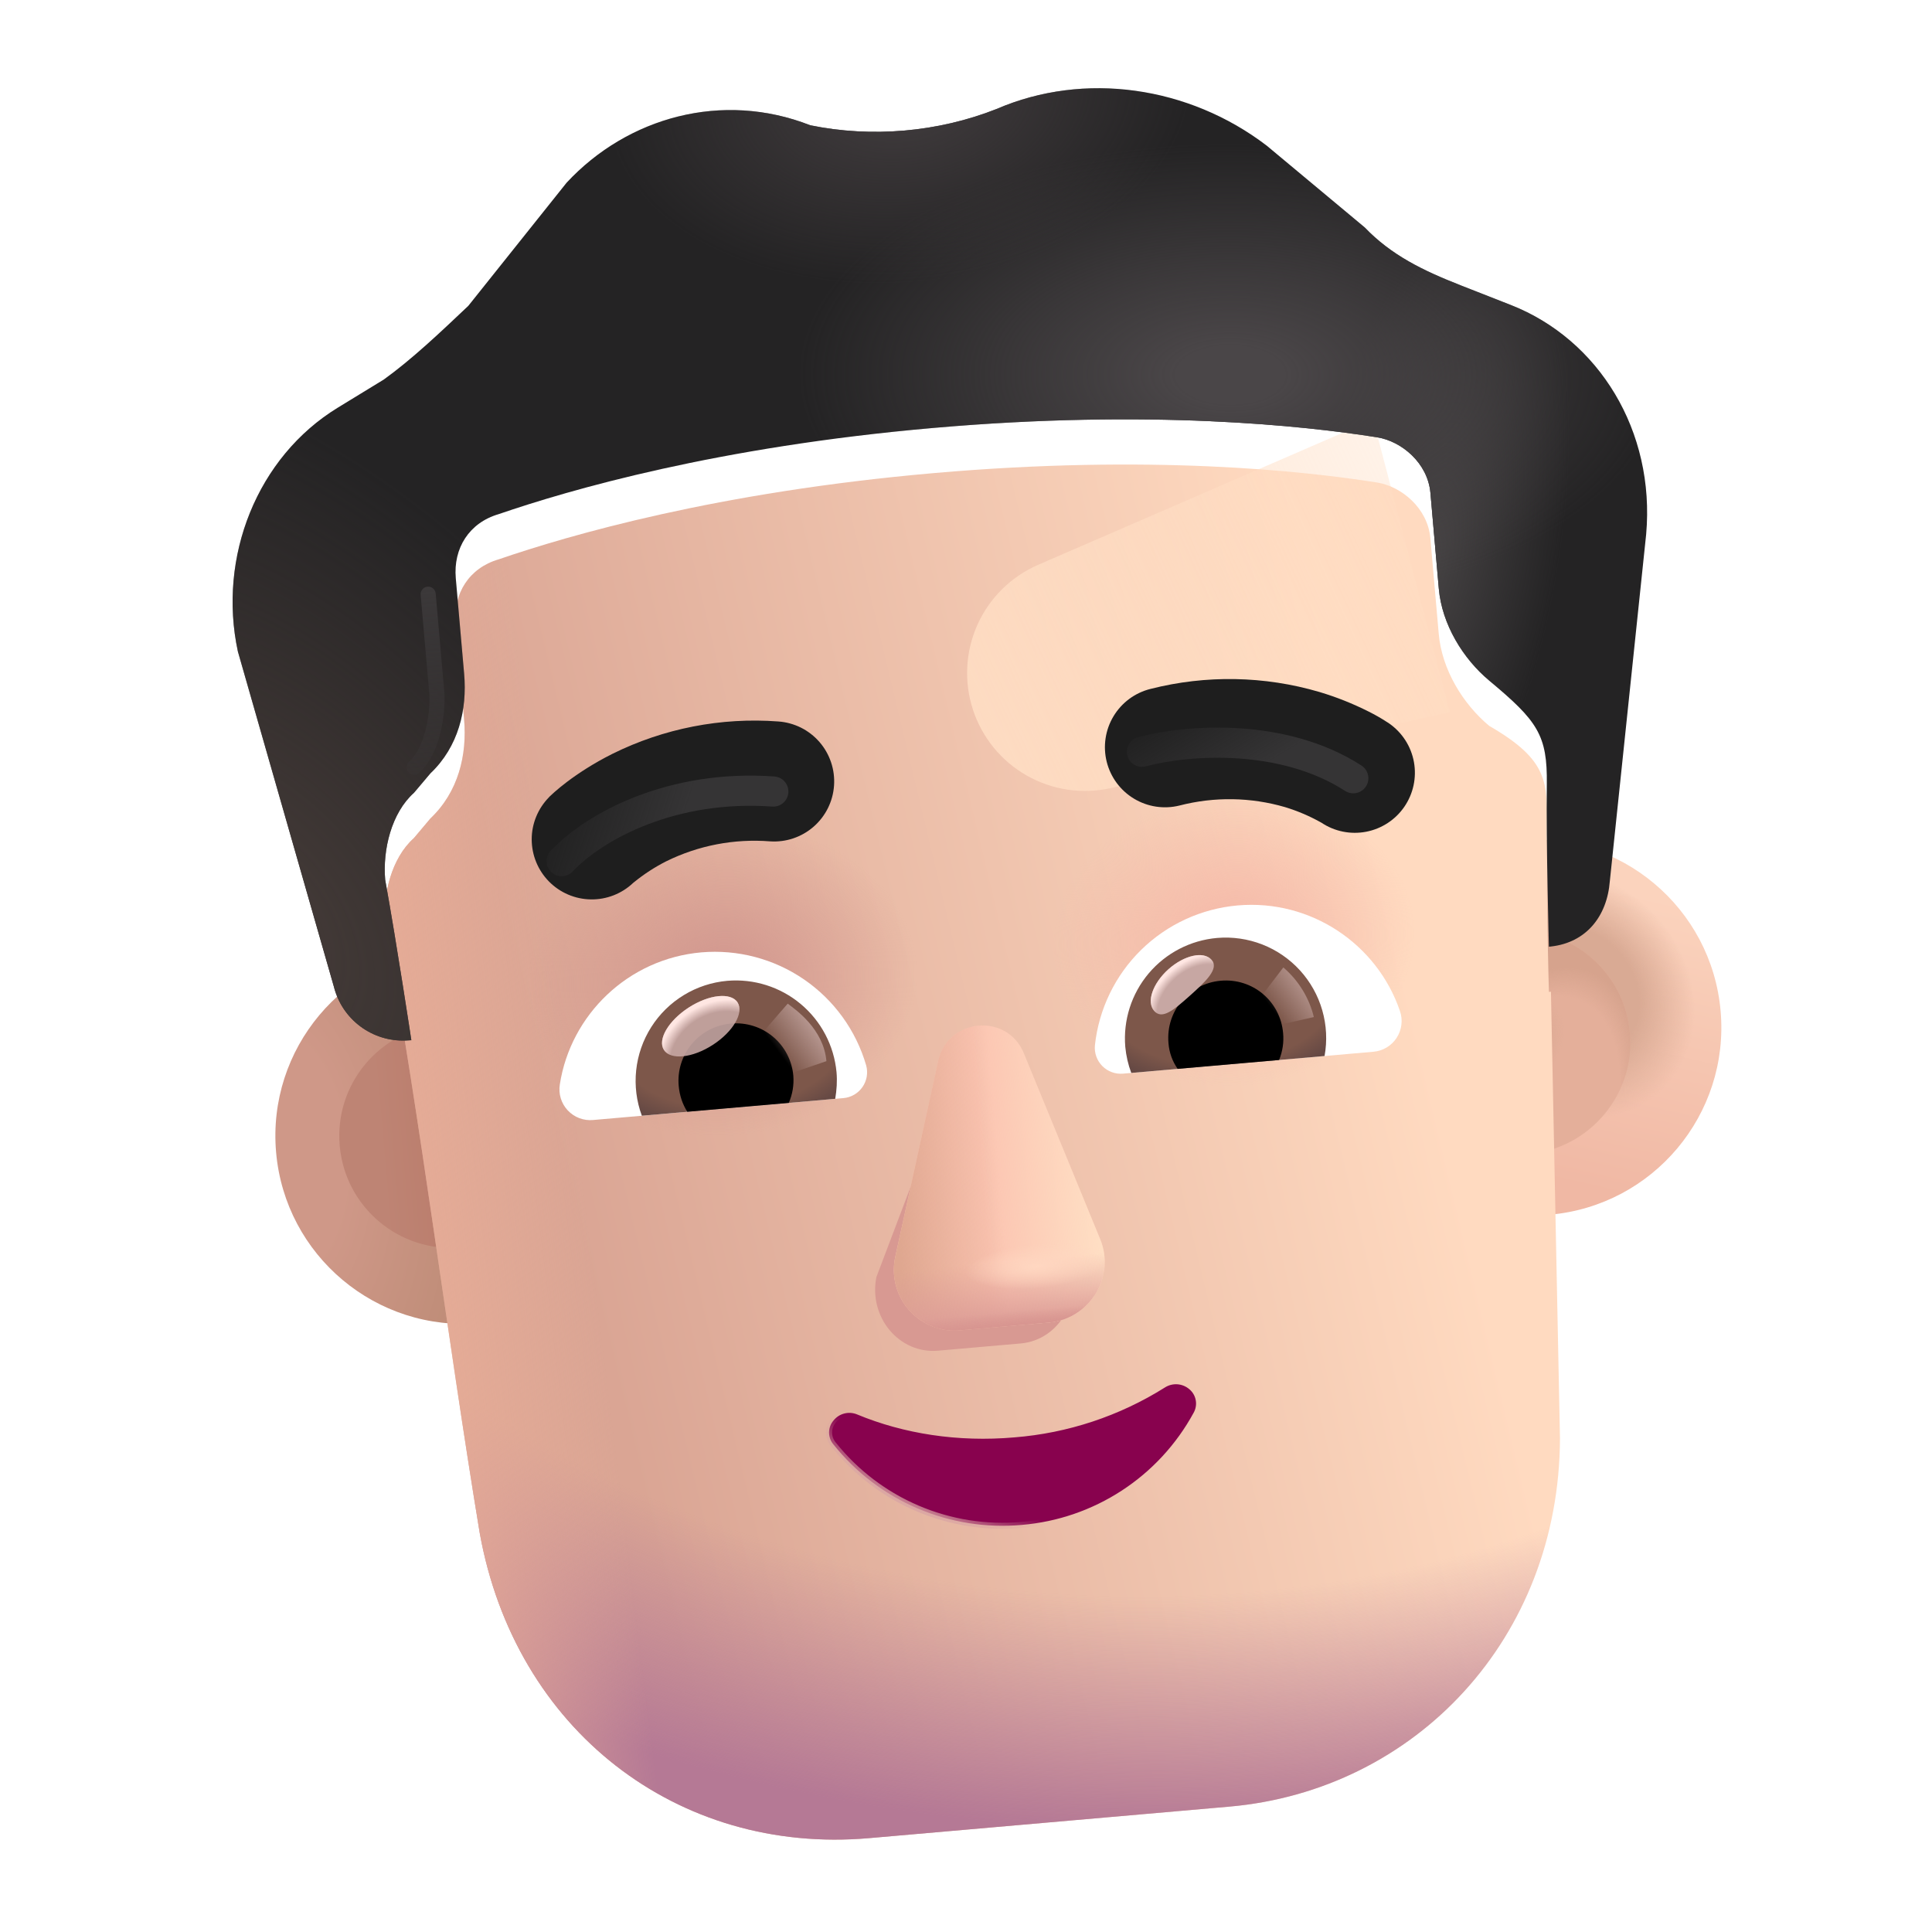 <svg width="100" height="100" viewBox="0 0 100 100" fill="none" xmlns="http://www.w3.org/2000/svg">
<g filter="url(#filter0_i_38_1067)">
<path d="M24.205 68.486C29.557 68.018 33.517 63.299 33.048 57.947C32.58 52.595 27.862 48.636 22.509 49.104C17.157 49.572 13.198 54.291 13.666 59.643C14.134 64.995 18.853 68.954 24.205 68.486Z" fill="url(#paint0_radial_38_1067)"/>
</g>
<g filter="url(#filter1_f_38_1067)">
<path d="M23.863 64.57C27.052 64.291 29.411 61.48 29.132 58.291C28.853 55.101 26.041 52.742 22.852 53.021C19.663 53.3 17.303 56.112 17.583 59.301C17.862 62.49 20.673 64.85 23.863 64.57Z" fill="url(#paint1_linear_38_1067)"/>
</g>
<g filter="url(#filter2_i_38_1067)">
<path d="M79.435 63.654C84.787 63.186 88.746 58.467 88.278 53.115C87.81 47.763 83.091 43.803 77.739 44.272C72.387 44.74 68.428 49.459 68.896 54.811C69.364 60.163 74.083 64.122 79.435 63.654Z" fill="url(#paint2_linear_38_1067)"/>
<path d="M79.435 63.654C84.787 63.186 88.746 58.467 88.278 53.115C87.81 47.763 83.091 43.803 77.739 44.272C72.387 44.74 68.428 49.459 68.896 54.811C69.364 60.163 74.083 64.122 79.435 63.654Z" fill="url(#paint3_radial_38_1067)"/>
</g>
<g filter="url(#filter3_f_38_1067)">
<path d="M79.092 59.739C82.282 59.459 84.641 56.648 84.362 53.458C84.083 50.269 81.271 47.91 78.082 48.189C74.892 48.468 72.533 51.28 72.812 54.469C73.091 57.658 75.903 60.017 79.092 59.739Z" fill="#E4AF9A"/>
<path d="M79.092 59.739C82.282 59.459 84.641 56.648 84.362 53.458C84.083 50.269 81.271 47.91 78.082 48.189C74.892 48.468 72.533 51.28 72.812 54.469C73.091 57.658 75.903 60.017 79.092 59.739Z" fill="url(#paint4_radial_38_1067)"/>
<path d="M79.092 59.739C82.282 59.459 84.641 56.648 84.362 53.458C84.083 50.269 81.271 47.91 78.082 48.189C74.892 48.468 72.533 51.28 72.812 54.469C73.091 57.658 75.903 60.017 79.092 59.739Z" fill="url(#paint5_radial_38_1067)"/>
</g>
<g filter="url(#filter4_i_38_1067)">
<path d="M19.934 47.096C19.799 45.548 20.259 43.635 21.423 42.599L22.275 41.586C23.724 40.214 24.184 38.301 24.021 36.446L23.587 31.486C23.452 29.939 24.281 28.618 25.81 28.171C29.465 26.916 37.115 24.688 48.325 23.707C59.536 22.726 67.457 23.592 71.274 24.193C72.546 24.396 73.9 25.526 74.035 27.073L74.469 32.026C74.631 33.884 75.728 35.661 77.082 36.791C80.177 38.578 80.095 39.715 80.063 42.146C80.022 45.267 80.171 50.559 80.171 50.559L80.277 50.55L80.744 73.666C80.709 84.02 73.26 91.887 63.631 92.73L44.993 94.36C35.052 95.23 26.662 88.749 24.829 78.557C23.097 68.081 21.82 57.537 19.934 47.093" fill="url(#paint6_linear_38_1067)"/>
<path d="M19.934 47.096C19.799 45.548 20.259 43.635 21.423 42.599L22.275 41.586C23.724 40.214 24.184 38.301 24.021 36.446L23.587 31.486C23.452 29.939 24.281 28.618 25.81 28.171C29.465 26.916 37.115 24.688 48.325 23.707C59.536 22.726 67.457 23.592 71.274 24.193C72.546 24.396 73.9 25.526 74.035 27.073L74.469 32.026C74.631 33.884 75.728 35.661 77.082 36.791C80.177 38.578 80.095 39.715 80.063 42.146C80.022 45.267 80.171 50.559 80.171 50.559L80.277 50.55L80.744 73.666C80.709 84.02 73.26 91.887 63.631 92.73L44.993 94.36C35.052 95.23 26.662 88.749 24.829 78.557C23.097 68.081 21.82 57.537 19.934 47.093" fill="url(#paint7_radial_38_1067)"/>
<path d="M19.934 47.096C19.799 45.548 20.259 43.635 21.423 42.599L22.275 41.586C23.724 40.214 24.184 38.301 24.021 36.446L23.587 31.486C23.452 29.939 24.281 28.618 25.81 28.171C29.465 26.916 37.115 24.688 48.325 23.707C59.536 22.726 67.457 23.592 71.274 24.193C72.546 24.396 73.9 25.526 74.035 27.073L74.469 32.026C74.631 33.884 75.728 35.661 77.082 36.791C80.177 38.578 80.095 39.715 80.063 42.146C80.022 45.267 80.171 50.559 80.171 50.559L80.277 50.55L80.744 73.666C80.709 84.02 73.26 91.887 63.631 92.73L44.993 94.36C35.052 95.23 26.662 88.749 24.829 78.557C23.097 68.081 21.82 57.537 19.934 47.093" fill="url(#paint8_linear_38_1067)"/>
<path d="M19.934 47.096C19.799 45.548 20.259 43.635 21.423 42.599L22.275 41.586C23.724 40.214 24.184 38.301 24.021 36.446L23.587 31.486C23.452 29.939 24.281 28.618 25.81 28.171C29.465 26.916 37.115 24.688 48.325 23.707C59.536 22.726 67.457 23.592 71.274 24.193C72.546 24.396 73.9 25.526 74.035 27.073L74.469 32.026C74.631 33.884 75.728 35.661 77.082 36.791C80.177 38.578 80.095 39.715 80.063 42.146C80.022 45.267 80.171 50.559 80.171 50.559L80.277 50.55L80.744 73.666C80.709 84.02 73.26 91.887 63.631 92.73L44.993 94.36C35.052 95.23 26.662 88.749 24.829 78.557C23.097 68.081 21.82 57.537 19.934 47.093" fill="url(#paint9_radial_38_1067)"/>
<path d="M19.934 47.096C19.799 45.548 20.259 43.635 21.423 42.599L22.275 41.586C23.724 40.214 24.184 38.301 24.021 36.446L23.587 31.486C23.452 29.939 24.281 28.618 25.81 28.171C29.465 26.916 37.115 24.688 48.325 23.707C59.536 22.726 67.457 23.592 71.274 24.193C72.546 24.396 73.9 25.526 74.035 27.073L74.469 32.026C74.631 33.884 75.728 35.661 77.082 36.791C80.177 38.578 80.095 39.715 80.063 42.146C80.022 45.267 80.171 50.559 80.171 50.559L80.277 50.55L80.744 73.666C80.709 84.02 73.26 91.887 63.631 92.73L44.993 94.36C35.052 95.23 26.662 88.749 24.829 78.557C23.097 68.081 21.82 57.537 19.934 47.093" fill="url(#paint10_radial_38_1067)"/>
</g>
<g filter="url(#filter5_f_38_1067)">
<path d="M71.076 21.717L53.728 29.238C52.335 29.844 51.218 30.946 50.595 32.331C49.972 33.716 49.887 35.283 50.358 36.727C50.828 38.171 51.82 39.387 53.139 40.139C54.459 40.891 56.011 41.123 57.493 40.792L75.048 36.859L71.076 21.717Z" fill="url(#paint11_linear_38_1067)"/>
</g>
<g filter="url(#filter6_i_38_1067)">
<path d="M75.609 16.333L78.207 17.351C82.755 19.136 85.679 23.874 85.205 29.217L83.325 47.168C83.18 49.016 82.082 50.351 80.278 50.553L80.172 50.562C80.172 50.562 80.023 45.274 80.063 42.149C80.095 39.612 79.589 38.884 77.085 36.794C75.731 35.664 74.635 33.888 74.472 32.029L74.039 27.076C73.903 25.529 72.55 24.399 71.277 24.196C67.46 23.596 59.536 22.73 48.326 23.711C37.115 24.691 29.468 26.919 25.81 28.174C24.281 28.622 23.456 29.942 23.591 31.49L24.024 36.443C24.187 38.301 23.727 40.214 22.279 41.589L21.426 42.599C20.262 43.636 19.802 45.548 19.937 47.096C20.546 50.474 21.291 55.403 21.291 55.403C21.194 55.411 21.098 55.417 21.004 55.419C20.158 55.452 19.326 55.194 18.648 54.686C17.97 54.179 17.488 53.454 17.282 52.633L12.313 35.284C11.257 30.386 13.314 25.212 17.483 22.663L19.865 21.207C21.34 20.143 22.788 18.767 24.24 17.392L29.328 11.018C32.482 7.624 37.385 6.26 41.936 8.045C45.13 8.701 48.555 8.401 51.587 7.201C56.124 5.242 61.528 6.018 65.561 9.097L70.638 13.333C72.018 14.771 73.656 15.566 75.605 16.33" fill="#242324"/>
<path d="M75.609 16.333L78.207 17.351C82.755 19.136 85.679 23.874 85.205 29.217L83.325 47.168C83.18 49.016 82.082 50.351 80.278 50.553L80.172 50.562C80.172 50.562 80.023 45.274 80.063 42.149C80.095 39.612 79.589 38.884 77.085 36.794C75.731 35.664 74.635 33.888 74.472 32.029L74.039 27.076C73.903 25.529 72.55 24.399 71.277 24.196C67.46 23.596 59.536 22.73 48.326 23.711C37.115 24.691 29.468 26.919 25.81 28.174C24.281 28.622 23.456 29.942 23.591 31.49L24.024 36.443C24.187 38.301 23.727 40.214 22.279 41.589L21.426 42.599C20.262 43.636 19.802 45.548 19.937 47.096C20.546 50.474 21.291 55.403 21.291 55.403C21.194 55.411 21.098 55.417 21.004 55.419C20.158 55.452 19.326 55.194 18.648 54.686C17.97 54.179 17.488 53.454 17.282 52.633L12.313 35.284C11.257 30.386 13.314 25.212 17.483 22.663L19.865 21.207C21.34 20.143 22.788 18.767 24.24 17.392L29.328 11.018C32.482 7.624 37.385 6.26 41.936 8.045C45.13 8.701 48.555 8.401 51.587 7.201C56.124 5.242 61.528 6.018 65.561 9.097L70.638 13.333C72.018 14.771 73.656 15.566 75.605 16.33" fill="url(#paint12_radial_38_1067)"/>
<path d="M75.609 16.333L78.207 17.351C82.755 19.136 85.679 23.874 85.205 29.217L83.325 47.168C83.18 49.016 82.082 50.351 80.278 50.553L80.172 50.562C80.172 50.562 80.023 45.274 80.063 42.149C80.095 39.612 79.589 38.884 77.085 36.794C75.731 35.664 74.635 33.888 74.472 32.029L74.039 27.076C73.903 25.529 72.55 24.399 71.277 24.196C67.46 23.596 59.536 22.73 48.326 23.711C37.115 24.691 29.468 26.919 25.81 28.174C24.281 28.622 23.456 29.942 23.591 31.49L24.024 36.443C24.187 38.301 23.727 40.214 22.279 41.589L21.426 42.599C20.262 43.636 19.802 45.548 19.937 47.096C20.546 50.474 21.291 55.403 21.291 55.403C21.194 55.411 21.098 55.417 21.004 55.419C20.158 55.452 19.326 55.194 18.648 54.686C17.97 54.179 17.488 53.454 17.282 52.633L12.313 35.284C11.257 30.386 13.314 25.212 17.483 22.663L19.865 21.207C21.34 20.143 22.788 18.767 24.24 17.392L29.328 11.018C32.482 7.624 37.385 6.26 41.936 8.045C45.13 8.701 48.555 8.401 51.587 7.201C56.124 5.242 61.528 6.018 65.561 9.097L70.638 13.333C72.018 14.771 73.656 15.566 75.605 16.33" fill="url(#paint13_radial_38_1067)"/>
<path d="M75.609 16.333L78.207 17.351C82.755 19.136 85.679 23.874 85.205 29.217L83.325 47.168C83.18 49.016 82.082 50.351 80.278 50.553L80.172 50.562C80.172 50.562 80.023 45.274 80.063 42.149C80.095 39.612 79.589 38.884 77.085 36.794C75.731 35.664 74.635 33.888 74.472 32.029L74.039 27.076C73.903 25.529 72.55 24.399 71.277 24.196C67.46 23.596 59.536 22.73 48.326 23.711C37.115 24.691 29.468 26.919 25.81 28.174C24.281 28.622 23.456 29.942 23.591 31.49L24.024 36.443C24.187 38.301 23.727 40.214 22.279 41.589L21.426 42.599C20.262 43.636 19.802 45.548 19.937 47.096C20.546 50.474 21.291 55.403 21.291 55.403C21.194 55.411 21.098 55.417 21.004 55.419C20.158 55.452 19.326 55.194 18.648 54.686C17.97 54.179 17.488 53.454 17.282 52.633L12.313 35.284C11.257 30.386 13.314 25.212 17.483 22.663L19.865 21.207C21.34 20.143 22.788 18.767 24.24 17.392L29.328 11.018C32.482 7.624 37.385 6.26 41.936 8.045C45.13 8.701 48.555 8.401 51.587 7.201C56.124 5.242 61.528 6.018 65.561 9.097L70.638 13.333C72.018 14.771 73.656 15.566 75.605 16.33" fill="url(#paint14_radial_38_1067)"/>
<path d="M75.609 16.333L78.207 17.351C82.755 19.136 85.679 23.874 85.205 29.217L83.325 47.168C83.18 49.016 82.082 50.351 80.278 50.553L80.172 50.562C80.172 50.562 80.023 45.274 80.063 42.149C80.095 39.612 79.589 38.884 77.085 36.794C75.731 35.664 74.635 33.888 74.472 32.029L74.039 27.076C73.903 25.529 72.55 24.399 71.277 24.196C67.46 23.596 59.536 22.73 48.326 23.711C37.115 24.691 29.468 26.919 25.81 28.174C24.281 28.622 23.456 29.942 23.591 31.49L24.024 36.443C24.187 38.301 23.727 40.214 22.279 41.589L21.426 42.599C20.262 43.636 19.802 45.548 19.937 47.096C20.546 50.474 21.291 55.403 21.291 55.403C21.194 55.411 21.098 55.417 21.004 55.419C20.158 55.452 19.326 55.194 18.648 54.686C17.97 54.179 17.488 53.454 17.282 52.633L12.313 35.284C11.257 30.386 13.314 25.212 17.483 22.663L19.865 21.207C21.34 20.143 22.788 18.767 24.24 17.392L29.328 11.018C32.482 7.624 37.385 6.26 41.936 8.045C45.13 8.701 48.555 8.401 51.587 7.201C56.124 5.242 61.528 6.018 65.561 9.097L70.638 13.333C72.018 14.771 73.656 15.566 75.605 16.33" fill="url(#paint15_radial_38_1067)"/>
</g>
<g filter="url(#filter7_f_38_1067)">
<path d="M49.262 55.818L45.362 66.1C44.948 68.181 46.545 70.087 48.55 69.911L52.831 69.537C54.839 69.361 56.075 67.176 55.308 65.23L51.553 55.614C50.742 53.483 49.721 53.572 49.262 55.815" fill="#D89992"/>
</g>
<g filter="url(#filter8_f_38_1067)">
<path d="M48.559 54.922L46.338 65.06C46.232 65.544 46.242 66.046 46.368 66.525C46.493 67.004 46.73 67.447 47.059 67.817C47.388 68.187 47.8 68.474 48.261 68.654C48.722 68.835 49.22 68.904 49.712 68.855L54.276 68.456C56.418 68.269 57.748 66.076 56.944 64.132L52.999 54.533C52.144 52.406 49.059 52.676 48.559 54.922Z" fill="#FBC4B1"/>
<path d="M48.559 54.922L46.338 65.06C46.232 65.544 46.242 66.046 46.368 66.525C46.493 67.004 46.73 67.447 47.059 67.817C47.388 68.187 47.8 68.474 48.261 68.654C48.722 68.835 49.22 68.904 49.712 68.855L54.276 68.456C56.418 68.269 57.748 66.076 56.944 64.132L52.999 54.533C52.144 52.406 49.059 52.676 48.559 54.922Z" fill="url(#paint16_linear_38_1067)"/>
<path d="M48.559 54.922L46.338 65.06C46.232 65.544 46.242 66.046 46.368 66.525C46.493 67.004 46.73 67.447 47.059 67.817C47.388 68.187 47.8 68.474 48.261 68.654C48.722 68.835 49.22 68.904 49.712 68.855L54.276 68.456C56.418 68.269 57.748 66.076 56.944 64.132L52.999 54.533C52.144 52.406 49.059 52.676 48.559 54.922Z" fill="url(#paint17_linear_38_1067)"/>
<path d="M48.559 54.922L46.338 65.06C46.232 65.544 46.242 66.046 46.368 66.525C46.493 67.004 46.73 67.447 47.059 67.817C47.388 68.187 47.8 68.474 48.261 68.654C48.722 68.835 49.22 68.904 49.712 68.855L54.276 68.456C56.418 68.269 57.748 66.076 56.944 64.132L52.999 54.533C52.144 52.406 49.059 52.676 48.559 54.922Z" fill="url(#paint18_linear_38_1067)"/>
<path d="M48.559 54.922L46.338 65.06C46.232 65.544 46.242 66.046 46.368 66.525C46.493 67.004 46.73 67.447 47.059 67.817C47.388 68.187 47.8 68.474 48.261 68.654C48.722 68.835 49.22 68.904 49.712 68.855L54.276 68.456C56.418 68.269 57.748 66.076 56.944 64.132L52.999 54.533C52.144 52.406 49.059 52.676 48.559 54.922Z" fill="url(#paint19_radial_38_1067)"/>
</g>
<path d="M48.559 54.922L46.338 65.06C46.232 65.544 46.242 66.046 46.368 66.525C46.493 67.004 46.73 67.447 47.059 67.817C47.388 68.187 47.8 68.474 48.261 68.654C48.722 68.835 49.22 68.904 49.712 68.855L54.276 68.456C56.418 68.269 57.748 66.076 56.944 64.132L52.999 54.533C52.144 52.406 49.059 52.676 48.559 54.922Z" fill="url(#paint20_linear_38_1067)"/>
<path d="M44.362 73.21C44.151 73.122 43.916 73.106 43.694 73.165C43.473 73.223 43.277 73.353 43.136 73.533C42.99 73.706 42.911 73.925 42.912 74.15C42.913 74.376 42.994 74.594 43.14 74.766C44.295 76.212 45.79 77.35 47.492 78.076C49.194 78.803 51.05 79.096 52.893 78.929C54.738 78.773 56.516 78.162 58.066 77.15C59.617 76.139 60.892 74.758 61.778 73.132C61.891 72.936 61.932 72.705 61.893 72.482C61.854 72.258 61.738 72.055 61.564 71.909C61.392 71.759 61.176 71.669 60.949 71.651C60.721 71.634 60.494 71.69 60.301 71.812C57.947 73.293 55.269 74.181 52.497 74.399C49.577 74.654 46.771 74.21 44.362 73.21Z" fill="#88024E"/>
<path d="M44.365 73.209L44.362 73.21M44.362 73.21C44.151 73.122 43.916 73.106 43.694 73.165C43.473 73.223 43.277 73.353 43.136 73.533C42.99 73.706 42.911 73.925 42.912 74.15C42.913 74.376 42.994 74.594 43.14 74.766C44.295 76.212 45.79 77.35 47.492 78.076C49.194 78.803 51.05 79.096 52.893 78.929C54.738 78.773 56.516 78.162 58.066 77.15C59.617 76.139 60.892 74.758 61.778 73.132C61.891 72.936 61.932 72.705 61.893 72.482C61.854 72.258 61.738 72.055 61.564 71.909C61.392 71.759 61.176 71.669 60.949 71.651C60.721 71.634 60.494 71.69 60.301 71.812C57.947 73.293 55.269 74.181 52.497 74.399C49.577 74.654 46.771 74.21 44.362 73.21Z" stroke="url(#paint21_linear_38_1067)" stroke-width="0.312"/>
<g filter="url(#filter9_i_38_1067)">
<path d="M71.135 38.705L71.125 38.7L71.115 38.691L71.088 38.672L71.012 38.625C70.706 38.425 70.388 38.244 70.061 38.081C69.244 37.669 68.392 37.33 67.516 37.068C64.667 36.231 61.646 36.176 58.769 36.908C58.373 37.006 57.999 37.182 57.671 37.424C57.343 37.667 57.065 37.972 56.855 38.322C56.644 38.672 56.504 39.06 56.444 39.464C56.383 39.868 56.403 40.279 56.501 40.676C56.6 41.072 56.775 41.445 57.018 41.774C57.261 42.102 57.566 42.38 57.916 42.59C58.266 42.801 58.654 42.94 59.057 43.001C59.461 43.062 59.873 43.042 60.269 42.944C62.068 42.479 63.959 42.508 65.742 43.029C66.375 43.223 66.987 43.483 67.566 43.805L67.615 43.832C68.295 44.287 69.127 44.455 69.931 44.301C70.734 44.147 71.445 43.682 71.908 43.007C72.371 42.333 72.549 41.503 72.405 40.698C72.26 39.892 71.804 39.177 71.135 38.705Z" fill="#1E1E1E"/>
</g>
<g filter="url(#filter10_i_38_1067)">
<path d="M27.636 42.514L27.635 42.508L27.642 42.507L27.653 42.494L27.676 42.47L27.74 42.411L27.934 42.234C28.095 42.09 28.312 41.914 28.585 41.706C29.132 41.295 29.915 40.771 30.915 40.27C33.575 38.951 36.541 38.372 39.502 38.593C39.909 38.621 40.307 38.73 40.673 38.911C41.038 39.093 41.364 39.346 41.633 39.654C41.901 39.962 42.105 40.319 42.235 40.707C42.365 41.094 42.417 41.503 42.389 41.91C42.361 42.318 42.253 42.716 42.071 43.081C41.889 43.447 41.637 43.773 41.329 44.041C41.021 44.309 40.663 44.514 40.276 44.644C39.889 44.774 39.48 44.826 39.072 44.798C37.22 44.653 35.364 45.01 33.698 45.833C33.107 46.133 32.55 46.495 32.036 46.913L31.992 46.948C31.401 47.51 30.613 47.817 29.797 47.803C28.982 47.79 28.204 47.456 27.632 46.875C27.061 46.293 26.74 45.51 26.74 44.694C26.74 43.879 27.064 43.096 27.636 42.514Z" fill="#1E1E1E"/>
</g>
<path d="M64.06 46.865C67.849 46.534 71.281 48.869 72.458 52.323C72.539 52.553 72.566 52.799 72.536 53.041C72.507 53.284 72.422 53.516 72.289 53.721C72.156 53.925 71.977 54.096 71.767 54.221C71.557 54.345 71.321 54.42 71.078 54.439L58.127 55.572C57.931 55.589 57.734 55.563 57.549 55.495C57.364 55.428 57.197 55.32 57.058 55.181C56.919 55.041 56.812 54.873 56.746 54.688C56.679 54.502 56.654 54.305 56.672 54.109C56.874 52.233 57.72 50.485 59.067 49.164C60.414 47.843 62.181 47.031 64.06 46.865Z" fill="white"/>
<path d="M62.996 48.548C63.793 48.48 64.594 48.596 65.339 48.887C66.083 49.178 66.75 49.638 67.288 50.228C67.826 50.82 68.221 51.527 68.441 52.295C68.662 53.063 68.702 53.872 68.559 54.659L58.554 55.534C58.392 55.1 58.288 54.646 58.244 54.184C58.129 52.808 58.564 51.441 59.454 50.385C60.344 49.329 61.62 48.668 62.996 48.548Z" fill="url(#paint22_radial_38_1067)"/>
<path d="M60.48 53.988C60.335 52.338 61.54 50.906 63.187 50.762C64.837 50.618 66.269 51.822 66.413 53.469C66.459 53.944 66.387 54.423 66.206 54.864L60.954 55.324C60.679 54.929 60.515 54.468 60.48 53.988Z" fill="black"/>
<g filter="url(#filter11_f_38_1067)">
<path d="M62.709 49.678C63.123 50.137 62.401 50.809 61.586 51.539C60.763 52.273 60.152 52.794 59.742 52.328C59.328 51.868 59.661 50.901 60.478 50.168C61.299 49.437 62.299 49.215 62.709 49.678Z" fill="#C7A7A3"/>
<path d="M62.709 49.678C63.123 50.137 62.401 50.809 61.586 51.539C60.763 52.273 60.152 52.794 59.742 52.328C59.328 51.868 59.661 50.901 60.478 50.168C61.299 49.437 62.299 49.215 62.709 49.678Z" fill="url(#paint23_radial_38_1067)"/>
</g>
<g filter="url(#filter12_f_38_1067)">
<path d="M68.004 52.643C67.76 51.642 67.207 50.743 66.424 50.074L65.062 51.862L65.856 53.126L68.004 52.643Z" fill="url(#paint24_linear_38_1067)"/>
</g>
<path d="M36.303 49.294C32.512 49.626 29.537 52.521 28.977 56.127C28.938 56.368 28.954 56.615 29.025 56.848C29.096 57.082 29.22 57.296 29.387 57.474C29.554 57.652 29.759 57.79 29.988 57.876C30.216 57.962 30.461 57.995 30.704 57.971L43.655 56.838C43.851 56.821 44.041 56.761 44.211 56.662C44.381 56.563 44.528 56.429 44.64 56.267C44.753 56.105 44.828 55.921 44.862 55.727C44.895 55.533 44.885 55.334 44.833 55.145C44.307 53.334 43.17 51.761 41.614 50.694C40.059 49.627 38.182 49.133 36.303 49.294Z" fill="white"/>
<path d="M37.643 50.767C36.847 50.837 36.077 51.09 35.394 51.506C34.711 51.922 34.133 52.49 33.706 53.165C33.278 53.841 33.012 54.606 32.928 55.401C32.844 56.197 32.945 57 33.222 57.75L43.231 56.875C43.307 56.416 43.34 55.962 43.298 55.492C43.169 54.118 42.502 52.85 41.443 51.965C40.384 51.08 39.018 50.65 37.643 50.767Z" fill="url(#paint25_radial_38_1067)"/>
<path d="M41.063 55.687C41.03 55.297 40.921 54.917 40.74 54.57C40.56 54.222 40.313 53.914 40.013 53.662C39.713 53.41 39.367 53.221 38.993 53.104C38.62 52.986 38.227 52.944 37.837 52.98C37.447 53.013 37.067 53.122 36.719 53.303C36.372 53.483 36.064 53.73 35.812 54.03C35.56 54.33 35.371 54.676 35.253 55.05C35.136 55.423 35.094 55.816 35.13 56.206C35.173 56.701 35.329 57.161 35.576 57.544L40.828 57.085C41.019 56.645 41.1 56.165 41.063 55.687Z" fill="black"/>
<g filter="url(#filter13_f_38_1067)">
<path d="M42.775 54.925C42.629 53.25 41.17 52.252 40.771 51.948L39.24 53.713L40.451 55.721L42.775 54.925Z" fill="url(#paint26_linear_38_1067)"/>
</g>
<g filter="url(#filter14_f_38_1067)">
<path d="M36.896 54.082C37.948 53.401 38.521 52.417 38.176 51.884C37.831 51.351 36.698 51.47 35.646 52.151C34.594 52.832 34.021 53.816 34.366 54.349C34.712 54.883 35.844 54.763 36.896 54.082Z" fill="#C7A7A3" fill-opacity="0.9"/>
<path d="M36.896 54.082C37.948 53.401 38.521 52.417 38.176 51.884C37.831 51.351 36.698 51.47 35.646 52.151C34.594 52.832 34.021 53.816 34.366 54.349C34.712 54.883 35.844 54.763 36.896 54.082Z" fill="url(#paint27_radial_38_1067)"/>
</g>
<g filter="url(#filter15_f_38_1067)">
<path d="M59.107 38.91C61.566 38.256 66.446 37.955 70.046 40.281" stroke="url(#paint28_linear_38_1067)" stroke-width="1.562" stroke-linecap="round"/>
</g>
<g filter="url(#filter16_f_38_1067)">
<path d="M29.071 44.572C30.823 42.728 34.815 40.597 40.026 40.969" stroke="url(#paint29_linear_38_1067)" stroke-width="1.562" stroke-linecap="round"/>
</g>
<g filter="url(#filter17_f_38_1067)">
<path d="M22.162 30.755L22.618 35.967C22.65 36.833 22.454 38.795 21.437 39.709" stroke="url(#paint30_linear_38_1067)" stroke-width="0.781" stroke-linecap="round"/>
</g>
<defs>
<filter id="filter0_i_38_1067" x="13.629" y="49.066" width="20.082" height="19.457" filterUnits="userSpaceOnUse" color-interpolation-filters="sRGB">
<feFlood flood-opacity="0" result="BackgroundImageFix"/>
<feBlend mode="normal" in="SourceGraphic" in2="BackgroundImageFix" result="shape"/>
<feColorMatrix in="SourceAlpha" type="matrix" values="0 0 0 0 0 0 0 0 0 0 0 0 0 0 0 0 0 0 127 0" result="hardAlpha"/>
<feOffset dx="0.625"/>
<feGaussianBlur stdDeviation="0.469"/>
<feComposite in2="hardAlpha" operator="arithmetic" k2="-1" k3="1"/>
<feColorMatrix type="matrix" values="0 0 0 0 0.918 0 0 0 0 0.694 0 0 0 0 0.608 0 0 0 1 0"/>
<feBlend mode="normal" in2="shape" result="effect1_innerShadow_38_1067"/>
</filter>
<filter id="filter1_f_38_1067" x="15.998" y="51.436" width="14.72" height="14.72" filterUnits="userSpaceOnUse" color-interpolation-filters="sRGB">
<feFlood flood-opacity="0" result="BackgroundImageFix"/>
<feBlend mode="normal" in="SourceGraphic" in2="BackgroundImageFix" result="shape"/>
<feGaussianBlur stdDeviation="0.781" result="effect1_foregroundBlur_38_1067"/>
</filter>
<filter id="filter2_i_38_1067" x="68.858" y="43.453" width="20.239" height="20.239" filterUnits="userSpaceOnUse" color-interpolation-filters="sRGB">
<feFlood flood-opacity="0" result="BackgroundImageFix"/>
<feBlend mode="normal" in="SourceGraphic" in2="BackgroundImageFix" result="shape"/>
<feColorMatrix in="SourceAlpha" type="matrix" values="0 0 0 0 0 0 0 0 0 0 0 0 0 0 0 0 0 0 127 0" result="hardAlpha"/>
<feOffset dx="0.781" dy="-0.781"/>
<feGaussianBlur stdDeviation="0.781"/>
<feComposite in2="hardAlpha" operator="arithmetic" k2="-1" k3="1"/>
<feColorMatrix type="matrix" values="0 0 0 0 0.843 0 0 0 0 0.624 0 0 0 0 0.58 0 0 0 1 0"/>
<feBlend mode="normal" in2="shape" result="effect1_innerShadow_38_1067"/>
</filter>
<filter id="filter3_f_38_1067" x="71.227" y="46.604" width="14.72" height="14.72" filterUnits="userSpaceOnUse" color-interpolation-filters="sRGB">
<feFlood flood-opacity="0" result="BackgroundImageFix"/>
<feBlend mode="normal" in="SourceGraphic" in2="BackgroundImageFix" result="shape"/>
<feGaussianBlur stdDeviation="0.781" result="effect1_foregroundBlur_38_1067"/>
</filter>
<filter id="filter4_i_38_1067" x="19.911" y="23.264" width="60.833" height="71.956" filterUnits="userSpaceOnUse" color-interpolation-filters="sRGB">
<feFlood flood-opacity="0" result="BackgroundImageFix"/>
<feBlend mode="normal" in="SourceGraphic" in2="BackgroundImageFix" result="shape"/>
<feColorMatrix in="SourceAlpha" type="matrix" values="0 0 0 0 0 0 0 0 0 0 0 0 0 0 0 0 0 0 127 0" result="hardAlpha"/>
<feOffset dy="0.781"/>
<feGaussianBlur stdDeviation="1.172"/>
<feComposite in2="hardAlpha" operator="arithmetic" k2="-1" k3="1"/>
<feColorMatrix type="matrix" values="0 0 0 0 0.82 0 0 0 0 0.616 0 0 0 0 0.51 0 0 0 1 0"/>
<feBlend mode="normal" in2="shape" result="effect1_innerShadow_38_1067"/>
</filter>
<filter id="filter5_f_38_1067" x="43.807" y="15.467" width="37.491" height="31.722" filterUnits="userSpaceOnUse" color-interpolation-filters="sRGB">
<feFlood flood-opacity="0" result="BackgroundImageFix"/>
<feBlend mode="normal" in="SourceGraphic" in2="BackgroundImageFix" result="shape"/>
<feGaussianBlur stdDeviation="3.125" result="effect1_foregroundBlur_38_1067"/>
</filter>
<filter id="filter6_i_38_1067" x="12.039" y="4.565" width="73.216" height="50.856" filterUnits="userSpaceOnUse" color-interpolation-filters="sRGB">
<feFlood flood-opacity="0" result="BackgroundImageFix"/>
<feBlend mode="normal" in="SourceGraphic" in2="BackgroundImageFix" result="shape"/>
<feColorMatrix in="SourceAlpha" type="matrix" values="0 0 0 0 0 0 0 0 0 0 0 0 0 0 0 0 0 0 127 0" result="hardAlpha"/>
<feOffset dy="-1.562"/>
<feGaussianBlur stdDeviation="1.172"/>
<feComposite in2="hardAlpha" operator="arithmetic" k2="-1" k3="1"/>
<feColorMatrix type="matrix" values="0 0 0 0 0.039 0 0 0 0 0.008 0 0 0 0 0.02 0 0 0 1 0"/>
<feBlend mode="normal" in2="shape" result="effect1_innerShadow_38_1067"/>
</filter>
<filter id="filter7_f_38_1067" x="42.953" y="51.729" width="14.929" height="20.538" filterUnits="userSpaceOnUse" color-interpolation-filters="sRGB">
<feFlood flood-opacity="0" result="BackgroundImageFix"/>
<feBlend mode="normal" in="SourceGraphic" in2="BackgroundImageFix" result="shape"/>
<feGaussianBlur stdDeviation="1.172" result="effect1_foregroundBlur_38_1067"/>
</filter>
<filter id="filter8_f_38_1067" x="45.484" y="52.297" width="12.478" height="17.355" filterUnits="userSpaceOnUse" color-interpolation-filters="sRGB">
<feFlood flood-opacity="0" result="BackgroundImageFix"/>
<feBlend mode="normal" in="SourceGraphic" in2="BackgroundImageFix" result="shape"/>
<feGaussianBlur stdDeviation="0.391" result="effect1_foregroundBlur_38_1067"/>
</filter>
<filter id="filter9_i_38_1067" x="56.409" y="35.147" width="16.826" height="9.21" filterUnits="userSpaceOnUse" color-interpolation-filters="sRGB">
<feFlood flood-opacity="0" result="BackgroundImageFix"/>
<feBlend mode="normal" in="SourceGraphic" in2="BackgroundImageFix" result="shape"/>
<feColorMatrix in="SourceAlpha" type="matrix" values="0 0 0 0 0 0 0 0 0 0 0 0 0 0 0 0 0 0 127 0" result="hardAlpha"/>
<feOffset dx="0.781" dy="-1.25"/>
<feGaussianBlur stdDeviation="0.938"/>
<feComposite in2="hardAlpha" operator="arithmetic" k2="-1" k3="1"/>
<feColorMatrix type="matrix" values="0 0 0 0 0.043 0 0 0 0 0.02 0 0 0 0 0.027 0 0 0 1 0"/>
<feBlend mode="normal" in2="shape" result="effect1_innerShadow_38_1067"/>
</filter>
<filter id="filter10_i_38_1067" x="26.74" y="37.297" width="16.438" height="10.507" filterUnits="userSpaceOnUse" color-interpolation-filters="sRGB">
<feFlood flood-opacity="0" result="BackgroundImageFix"/>
<feBlend mode="normal" in="SourceGraphic" in2="BackgroundImageFix" result="shape"/>
<feColorMatrix in="SourceAlpha" type="matrix" values="0 0 0 0 0 0 0 0 0 0 0 0 0 0 0 0 0 0 127 0" result="hardAlpha"/>
<feOffset dx="0.781" dy="-1.25"/>
<feGaussianBlur stdDeviation="0.938"/>
<feComposite in2="hardAlpha" operator="arithmetic" k2="-1" k3="1"/>
<feColorMatrix type="matrix" values="0 0 0 0 0.043 0 0 0 0 0.02 0 0 0 0 0.027 0 0 0 1 0"/>
<feBlend mode="normal" in2="shape" result="effect1_innerShadow_38_1067"/>
</filter>
<filter id="filter11_f_38_1067" x="59.251" y="49.123" width="3.891" height="3.694" filterUnits="userSpaceOnUse" color-interpolation-filters="sRGB">
<feFlood flood-opacity="0" result="BackgroundImageFix"/>
<feBlend mode="normal" in="SourceGraphic" in2="BackgroundImageFix" result="shape"/>
<feGaussianBlur stdDeviation="0.156" result="effect1_foregroundBlur_38_1067"/>
</filter>
<filter id="filter12_f_38_1067" x="64.437" y="49.449" width="4.192" height="4.302" filterUnits="userSpaceOnUse" color-interpolation-filters="sRGB">
<feFlood flood-opacity="0" result="BackgroundImageFix"/>
<feBlend mode="normal" in="SourceGraphic" in2="BackgroundImageFix" result="shape"/>
<feGaussianBlur stdDeviation="0.312" result="effect1_foregroundBlur_38_1067"/>
</filter>
<filter id="filter13_f_38_1067" x="38.615" y="51.323" width="4.785" height="5.023" filterUnits="userSpaceOnUse" color-interpolation-filters="sRGB">
<feFlood flood-opacity="0" result="BackgroundImageFix"/>
<feBlend mode="normal" in="SourceGraphic" in2="BackgroundImageFix" result="shape"/>
<feGaussianBlur stdDeviation="0.312" result="effect1_foregroundBlur_38_1067"/>
</filter>
<filter id="filter14_f_38_1067" x="33.953" y="51.238" width="4.635" height="3.757" filterUnits="userSpaceOnUse" color-interpolation-filters="sRGB">
<feFlood flood-opacity="0" result="BackgroundImageFix"/>
<feBlend mode="normal" in="SourceGraphic" in2="BackgroundImageFix" result="shape"/>
<feGaussianBlur stdDeviation="0.156" result="effect1_foregroundBlur_38_1067"/>
</filter>
<filter id="filter15_f_38_1067" x="56.763" y="36.096" width="15.627" height="6.528" filterUnits="userSpaceOnUse" color-interpolation-filters="sRGB">
<feFlood flood-opacity="0" result="BackgroundImageFix"/>
<feBlend mode="normal" in="SourceGraphic" in2="BackgroundImageFix" result="shape"/>
<feGaussianBlur stdDeviation="0.781" result="effect1_foregroundBlur_38_1067"/>
</filter>
<filter id="filter16_f_38_1067" x="26.727" y="38.583" width="15.643" height="8.333" filterUnits="userSpaceOnUse" color-interpolation-filters="sRGB">
<feFlood flood-opacity="0" result="BackgroundImageFix"/>
<feBlend mode="normal" in="SourceGraphic" in2="BackgroundImageFix" result="shape"/>
<feGaussianBlur stdDeviation="0.781" result="effect1_foregroundBlur_38_1067"/>
</filter>
<filter id="filter17_f_38_1067" x="20.265" y="29.583" width="3.528" height="11.297" filterUnits="userSpaceOnUse" color-interpolation-filters="sRGB">
<feFlood flood-opacity="0" result="BackgroundImageFix"/>
<feBlend mode="normal" in="SourceGraphic" in2="BackgroundImageFix" result="shape"/>
<feGaussianBlur stdDeviation="0.391" result="effect1_foregroundBlur_38_1067"/>
</filter>
<radialGradient id="paint0_radial_38_1067" cx="0" cy="0" r="1" gradientUnits="userSpaceOnUse" gradientTransform="translate(13.666 59.646) rotate(-5) scale(10.227 17.897)">
<stop offset="0.351" stop-color="#CF9888"/>
<stop offset="1" stop-color="#BE8C77"/>
</radialGradient>
<linearGradient id="paint1_linear_38_1067" x1="23.499" y1="60.414" x2="19.782" y2="60.74" gradientUnits="userSpaceOnUse">
<stop stop-color="#BA7C6B"/>
<stop offset="1" stop-color="#BE8474"/>
</linearGradient>
<linearGradient id="paint2_linear_38_1067" x1="84.34" y1="47.076" x2="80.874" y2="62.217" gradientUnits="userSpaceOnUse">
<stop stop-color="#FBD3BD"/>
<stop offset="1" stop-color="#F0B8A4"/>
</linearGradient>
<radialGradient id="paint3_radial_38_1067" cx="0" cy="0" r="1" gradientUnits="userSpaceOnUse" gradientTransform="translate(80.613 52.236) rotate(-41.06) scale(5.96 6.802)">
<stop offset="0.543" stop-color="#D9AA94"/>
<stop offset="1" stop-color="#D9AA94" stop-opacity="0"/>
</radialGradient>
<radialGradient id="paint4_radial_38_1067" cx="0" cy="0" r="1" gradientUnits="userSpaceOnUse" gradientTransform="translate(78.764 58.751) rotate(-66.467) scale(10.02 5.865)">
<stop offset="0.755" stop-color="#D6A38D" stop-opacity="0"/>
<stop offset="0.916" stop-color="#D6A38D"/>
</radialGradient>
<radialGradient id="paint5_radial_38_1067" cx="0" cy="0" r="1" gradientUnits="userSpaceOnUse" gradientTransform="translate(78.588 53.965) rotate(39.708) scale(2.126 2.741)">
<stop stop-color="#D5A58E"/>
<stop offset="1" stop-color="#D5A58E" stop-opacity="0"/>
</radialGradient>
<linearGradient id="paint6_linear_38_1067" x1="74.551" y1="56.597" x2="30.792" y2="67.082" gradientUnits="userSpaceOnUse">
<stop stop-color="#FFDAC0"/>
<stop offset="1" stop-color="#DAA594"/>
</linearGradient>
<radialGradient id="paint7_radial_38_1067" cx="0" cy="0" r="1" gradientUnits="userSpaceOnUse" gradientTransform="translate(56.535 46.297) rotate(95.62) scale(47.692 64.739)">
<stop offset="0.746" stop-color="#B57995" stop-opacity="0"/>
<stop offset="1" stop-color="#B57995"/>
</radialGradient>
<linearGradient id="paint8_linear_38_1067" x1="21.164" y1="77.037" x2="32.054" y2="75.692" gradientUnits="userSpaceOnUse">
<stop stop-color="#E8AD97"/>
<stop offset="1" stop-color="#E8AD97" stop-opacity="0"/>
</linearGradient>
<radialGradient id="paint9_radial_38_1067" cx="0" cy="0" r="1" gradientUnits="userSpaceOnUse" gradientTransform="translate(63.895 47.811) rotate(-95) scale(7.617 9.375)">
<stop stop-color="#F5B7A7"/>
<stop offset="1" stop-color="#F5B7A7" stop-opacity="0"/>
</radialGradient>
<radialGradient id="paint10_radial_38_1067" cx="0" cy="0" r="1" gradientUnits="userSpaceOnUse" gradientTransform="translate(37.417 49.933) rotate(-95) scale(8.105 10.08)">
<stop stop-color="#D0958D"/>
<stop offset="1" stop-color="#D0958D" stop-opacity="0"/>
</radialGradient>
<linearGradient id="paint11_linear_38_1067" x1="46.518" y1="41.589" x2="92.319" y2="20.523" gradientUnits="userSpaceOnUse">
<stop stop-color="#FFDEC4"/>
<stop offset="1" stop-color="#FFDEC4" stop-opacity="0"/>
</linearGradient>
<radialGradient id="paint12_radial_38_1067" cx="0" cy="0" r="1" gradientUnits="userSpaceOnUse" gradientTransform="translate(74.064 30.339) rotate(-79.899) scale(17.846 6.618)">
<stop stop-color="#464344"/>
<stop offset="1" stop-color="#464344" stop-opacity="0"/>
</radialGradient>
<radialGradient id="paint13_radial_38_1067" cx="0" cy="0" r="1" gradientUnits="userSpaceOnUse" gradientTransform="translate(63.632 20.957) rotate(0.258) scale(22.384 12.036)">
<stop offset="0.122" stop-color="#4A4648"/>
<stop offset="1" stop-color="#4A4648" stop-opacity="0"/>
</radialGradient>
<radialGradient id="paint14_radial_38_1067" cx="0" cy="0" r="1" gradientUnits="userSpaceOnUse" gradientTransform="translate(46.552 6.453) rotate(85) scale(9.786 15.155)">
<stop stop-color="#423D3F"/>
<stop offset="1" stop-color="#423D3F" stop-opacity="0"/>
</radialGradient>
<radialGradient id="paint15_radial_38_1067" cx="0" cy="0" r="1" gradientUnits="userSpaceOnUse" gradientTransform="translate(12.579 49.308) rotate(-41.235) scale(22.209 34.794)">
<stop stop-color="#463C39"/>
<stop offset="1" stop-color="#463C39" stop-opacity="0"/>
</radialGradient>
<linearGradient id="paint16_linear_38_1067" x1="46.438" y1="62.912" x2="51.883" y2="62.436" gradientUnits="userSpaceOnUse">
<stop stop-color="#DFA790"/>
<stop offset="1" stop-color="#DFA790" stop-opacity="0"/>
</linearGradient>
<linearGradient id="paint17_linear_38_1067" x1="57.065" y1="63.867" x2="51.105" y2="64.304" gradientUnits="userSpaceOnUse">
<stop stop-color="#FFDFC4"/>
<stop offset="1" stop-color="#FFDFC4" stop-opacity="0"/>
</linearGradient>
<linearGradient id="paint18_linear_38_1067" x1="53.124" y1="68.557" x2="52.833" y2="65.229" gradientUnits="userSpaceOnUse">
<stop stop-color="#DC9C96"/>
<stop offset="1" stop-color="#DC9C96" stop-opacity="0"/>
</linearGradient>
<radialGradient id="paint19_radial_38_1067" cx="0" cy="0" r="1" gradientUnits="userSpaceOnUse" gradientTransform="translate(53.639 65.544) rotate(85) scale(1.147 3.687)">
<stop stop-color="#FFD7C1"/>
<stop offset="1" stop-color="#FFD7C1" stop-opacity="0"/>
</radialGradient>
<linearGradient id="paint20_linear_38_1067" x1="52.747" y1="68.835" x2="52.662" y2="67.86" gradientUnits="userSpaceOnUse">
<stop stop-color="#D6938E"/>
<stop offset="1" stop-color="#D6938E" stop-opacity="0"/>
</linearGradient>
<linearGradient id="paint21_linear_38_1067" x1="46.794" y1="78.559" x2="48.972" y2="74.344" gradientUnits="userSpaceOnUse">
<stop stop-color="#D9A4A4"/>
<stop offset="0.663" stop-color="#D9A4A4" stop-opacity="0"/>
</linearGradient>
<radialGradient id="paint22_radial_38_1067" cx="0" cy="0" r="1" gradientUnits="userSpaceOnUse" gradientTransform="translate(63.226 51.317) rotate(85) scale(4.727 7.519)">
<stop offset="0.802" stop-color="#7D574A"/>
<stop offset="1" stop-color="#664944"/>
</radialGradient>
<radialGradient id="paint23_radial_38_1067" cx="0" cy="0" r="1" gradientUnits="userSpaceOnUse" gradientTransform="translate(61.943 51.924) rotate(-132.812) scale(2.204 3.034)">
<stop offset="0.766" stop-color="#FFE6E2" stop-opacity="0"/>
<stop offset="0.966" stop-color="#FFE6E2"/>
</radialGradient>
<linearGradient id="paint24_linear_38_1067" x1="67.768" y1="51.236" x2="66.044" y2="52.517" gradientUnits="userSpaceOnUse">
<stop stop-color="#B4948D"/>
<stop offset="1" stop-color="#B4948D" stop-opacity="0"/>
</linearGradient>
<radialGradient id="paint25_radial_38_1067" cx="0" cy="0" r="1" gradientUnits="userSpaceOnUse" gradientTransform="translate(37.895 53.533) rotate(85) scale(4.727 7.519)">
<stop offset="0.802" stop-color="#7D574A"/>
<stop offset="1" stop-color="#664944"/>
</radialGradient>
<linearGradient id="paint26_linear_38_1067" x1="42.24" y1="53.469" x2="40.517" y2="54.749" gradientUnits="userSpaceOnUse">
<stop stop-color="#B4948D"/>
<stop offset="1" stop-color="#B4948D" stop-opacity="0"/>
</linearGradient>
<radialGradient id="paint27_radial_38_1067" cx="0" cy="0" r="1" gradientUnits="userSpaceOnUse" gradientTransform="translate(37.194 54.705) rotate(-123.811) scale(2.879 3.461)">
<stop offset="0.766" stop-color="#FFE6E2" stop-opacity="0"/>
<stop offset="0.966" stop-color="#FFE6E2"/>
</radialGradient>
<linearGradient id="paint28_linear_38_1067" x1="66.774" y1="38.807" x2="63.898" y2="34.037" gradientUnits="userSpaceOnUse">
<stop stop-color="#353435"/>
<stop offset="1" stop-color="#353435" stop-opacity="0"/>
</linearGradient>
<linearGradient id="paint29_linear_38_1067" x1="35.911" y1="40.761" x2="28.753" y2="38.47" gradientUnits="userSpaceOnUse">
<stop stop-color="#353435"/>
<stop offset="1" stop-color="#353435" stop-opacity="0"/>
</linearGradient>
<linearGradient id="paint30_linear_38_1067" x1="21.365" y1="30.248" x2="22.46" y2="42.769" gradientUnits="userSpaceOnUse">
<stop stop-color="#3C393A"/>
<stop offset="1" stop-color="#3C393A" stop-opacity="0"/>
</linearGradient>
</defs>
</svg>
